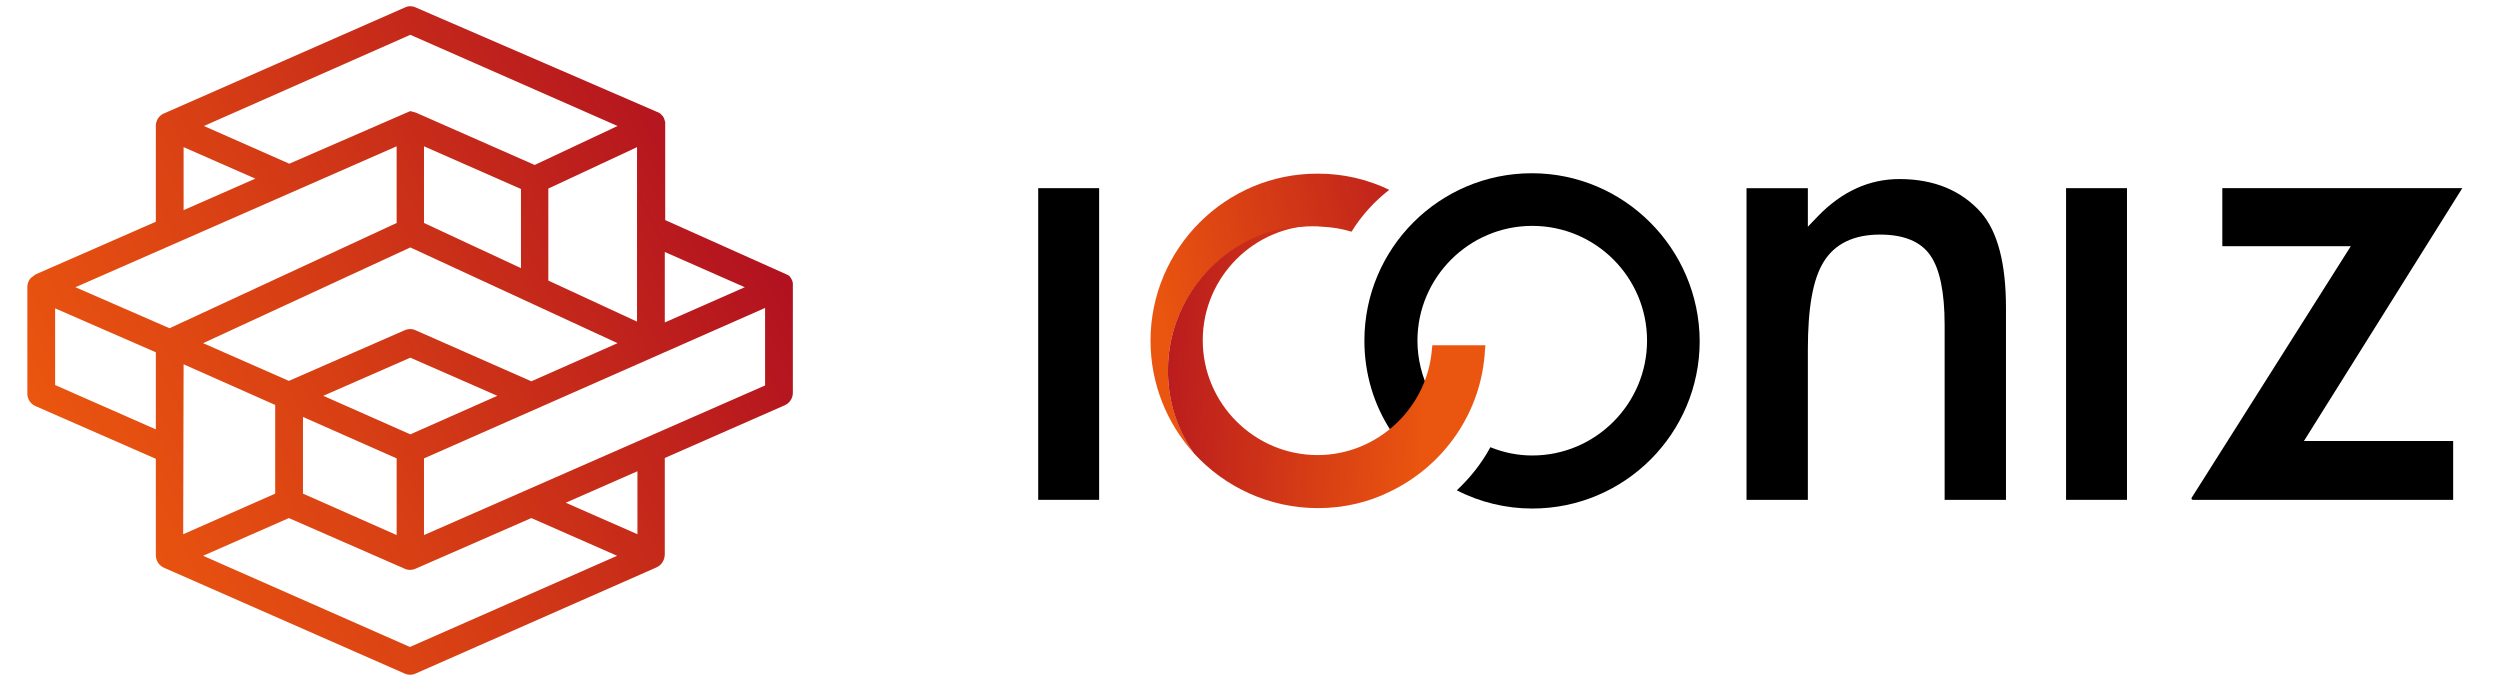 <?xml version="1.0" encoding="utf-8"?>
<!-- Generator: Adobe Illustrator 22.0.0, SVG Export Plug-In . SVG Version: 6.00 Build 0)  -->
<svg version="1.0" id="图层_1" xmlns="http://www.w3.org/2000/svg" xmlns:xlink="http://www.w3.org/1999/xlink" x="0px" y="0px"
	 viewBox="0 0 603.2 165.1" style="enable-background:new 0 0 603.2 165.1;" xml:space="preserve">
<style type="text/css">
	.st0{clip-path:url(#SVGID_2_);fill:url(#SVGID_3_);}
	.st1{clip-path:url(#SVGID_5_);fill:url(#SVGID_6_);}
	.st2{clip-path:url(#SVGID_8_);fill:url(#SVGID_9_);}
</style>
<g>
	<defs>
		<path id="SVGID_1_" d="M49,134.1l20.7-9.1l27.9,12.2c0.8,0.4,1.8,0.4,2.7,0l27.9-12.2l20.7,9.1l-50,22L49,134.1z M136.5,121.3
			l17.3-7.6v15.2L136.5,121.3z M73.1,119.1l0-18.5l22.6,10v18.5L73.1,119.1z M44.3,87.9l22.1,9.8l0,21.4l-22.2,9.8L44.3,87.9z
			 M78,95.5l21-9.2l21,9.2l-21,9.3L78,95.5z M13.3,92.9l0-18.5L37.6,85v18.6L13.3,92.9z M102.3,110.6l82.3-36.3V93l-82.3,36.1V110.6
			z M160.4,60.8l19.3,8.5l-19.3,8.5V60.8z M49,82.8l50-23.1l50,23.1l-20.8,9.2l-27.9-12.3c-0.8-0.4-1.8-0.4-2.7,0L69.7,91.9L49,82.8
			z M132.3,67.7l0-22.2l21.4-10v19.7c0,0.2,0,0.4,0,0.7l0,21.7L132.3,67.7z M44.3,35.5l17.3,7.6l-17.3,7.6V35.5z M102.3,53.8V35.3
			l23.4,10.3l0,19.1L102.3,53.8z M18.2,69.3l77.5-34v18.5L40.9,79.2L18.2,69.3z M49.2,30.4L99,8.4l50,22L129,39.8l-28.6-12.6
			c-0.3-0.1-0.6-0.2-0.7-0.2L99,26.8L69.8,39.5L49.2,30.4z M97.7,1.8L39.5,27.4l-0.4,0.2c-0.3,0.2-0.5,0.4-0.7,0.6l-0.3,0.4
			c-0.3,0.5-0.5,1.1-0.5,1.7v23.2l-29,12.7l-1.2,0.9l-0.3,0.4c-0.3,0.5-0.5,1.1-0.5,1.7v25.8c0,1.3,0.8,2.5,2,3l29,12.7l0,23.3
			c0,1.3,0.8,2.5,2,3l58,25.5c0.4,0.2,0.9,0.3,1.4,0.3c0.5,0,0.9-0.1,1.3-0.3l58.1-25.6c1.4-0.6,2-2,2-3.2v-23.2l28.9-12.7
			c1.2-0.5,2-1.7,2-3l0-26.1l0-0.3c0-0.3-0.1-0.6-0.3-1l-0.3-0.5c-0.1-0.2-0.3-0.3-0.5-0.5l-29.7-13.3l0-23.3l0-0.3
			c-0.1-0.4-0.2-0.8-0.4-1.2c-0.1-0.2-0.2-0.3-0.4-0.5c-0.1-0.1-0.3-0.4-0.7-0.6L100.3,1.8c-0.4-0.2-0.9-0.3-1.4-0.3
			C98.5,1.5,98.1,1.6,97.7,1.8"/>
	</defs>
	<clipPath id="SVGID_2_">
		<use xlink:href="#SVGID_1_"  style="overflow:visible;"/>
	</clipPath>
	
		<linearGradient id="SVGID_3_" gradientUnits="userSpaceOnUse" x1="561.333" y1="852.052" x2="562.582" y2="852.052" gradientTransform="matrix(126.534 -64.001 -64.001 -126.534 -16475.924 143861.672)">
		<stop  offset="0" style="stop-color:#EA550F"/>
		<stop  offset="0.361" style="stop-color:#D84014"/>
		<stop  offset="1" style="stop-color:#B11120"/>
	</linearGradient>
	<polygon class="st0" points="-58.4,34.4 153.6,-72.9 256.3,130.1 44.2,237.4 	"/>
</g>
<g>
	<path d="M369.6,41.8c-22.3,0-40.4,18.1-40.4,40.4c0,7.8,2.2,15.4,6.5,21.9c3.8-2.3,7-5.5,9.4-9.2c-2-3.9-3.1-8.3-3.1-12.7
		c0-15.2,12.4-27.7,27.7-27.7s27.7,12.4,27.7,27.7c0,15.2-12.4,27.7-27.7,27.7c-3.5,0-6.9-0.7-10.1-2c-2.1,3.9-4.9,7.4-8.1,10.4
		c5.6,2.9,11.9,4.4,18.2,4.4c22.3,0,40.4-18.1,40.4-40.4C410,60,391.9,41.8,369.6,41.8"/>
	<g>
		<defs>
			<path id="SVGID_4_" d="M277.6,82.2c0,10.5,4,20,10.5,27.2c-4-5.7-6.3-12.6-6.3-20c0-19.2,15.6-34.8,34.8-34.8
				c0.8,0,1.6,0,2.3,0.1c2.5,0.1,4.9,0.5,7.2,1.2c2.4-3.9,5.5-7.3,9.1-10.1c-5.4-2.6-11.2-3.9-17.2-3.9
				C295.7,41.8,277.6,60,277.6,82.2"/>
		</defs>
		<clipPath id="SVGID_5_">
			<use xlink:href="#SVGID_4_"  style="overflow:visible;"/>
		</clipPath>
		
			<linearGradient id="SVGID_6_" gradientUnits="userSpaceOnUse" x1="560.039" y1="856.603" x2="561.288" y2="856.603" gradientTransform="matrix(64.329 -16.33 -16.33 -64.329 -21756.428 64331.727)">
			<stop  offset="0" style="stop-color:#EA550F"/>
			<stop  offset="1" style="stop-color:#B11120"/>
		</linearGradient>
		<polygon class="st1" points="261.5,45.9 331.7,28.1 351.3,105.3 281.1,123.2 		"/>
	</g>
	<g>
		<defs>
			<path id="SVGID_7_" d="M281.8,89.4c0,7.5,2.3,14.4,6.3,20c7.4,8.1,18.1,13.2,29.9,13.2c6.2,0,12.2-1.4,17.4-4
				c12.9-6.2,22.1-19,22.9-34.2l0.1-1.1h-7.5h-5.3l-0.1,0.9c-1.1,14.3-13.2,25.6-27.6,25.6c-15.2,0-27.7-12.4-27.7-27.7
				c0-15.2,12.4-27.7,27.7-27.7c0.3,0,0.6,0,0.9,0c-0.8-0.1-1.5-0.1-2.3-0.1C297.4,54.5,281.8,70.1,281.8,89.4"/>
		</defs>
		<clipPath id="SVGID_8_">
			<use xlink:href="#SVGID_7_"  style="overflow:visible;"/>
		</clipPath>
		
			<linearGradient id="SVGID_9_" gradientUnits="userSpaceOnUse" x1="573.313" y1="838.641" x2="574.562" y2="838.641" gradientTransform="matrix(-60.036 -4.107 -4.107 60.036 38208.207 -47903.41)">
			<stop  offset="0" style="stop-color:#EA550F"/>
			<stop  offset="1" style="stop-color:#B11120"/>
		</linearGradient>
		<polygon class="st2" points="358.1,127.9 277.1,122.3 282.1,49.3 363.1,54.9 		"/>
	</g>
	<rect x="250.5" y="45.4" width="14.7" height="75.2"/>
	<path d="M458.3,43.2c-7.3,0-13.9,3-19.7,9l-2.4,2.5v-9.3h-14.8v75.2h14.8V84.4c0-10.1,1.2-17,3.8-21.2c2.7-4.4,7.3-6.6,13.6-6.6
		c5.8,0,9.9,1.7,12.2,5.1c2.2,3.2,3.4,8.7,3.4,16.7v42.2H484V74.2c0-10.6-2-18.3-6-22.9C473.3,46,466.7,43.2,458.3,43.2"/>
	<rect x="498.5" y="45.4" width="14.7" height="75.2"/>
	<path d="M594.1,45.4h-57.9v14h31l-38.4,60.7c-0.1,0.2,0,0.5,0.3,0.5h62.8v-14.2h-36L594.1,45.4z"/>
</g>
</svg>
